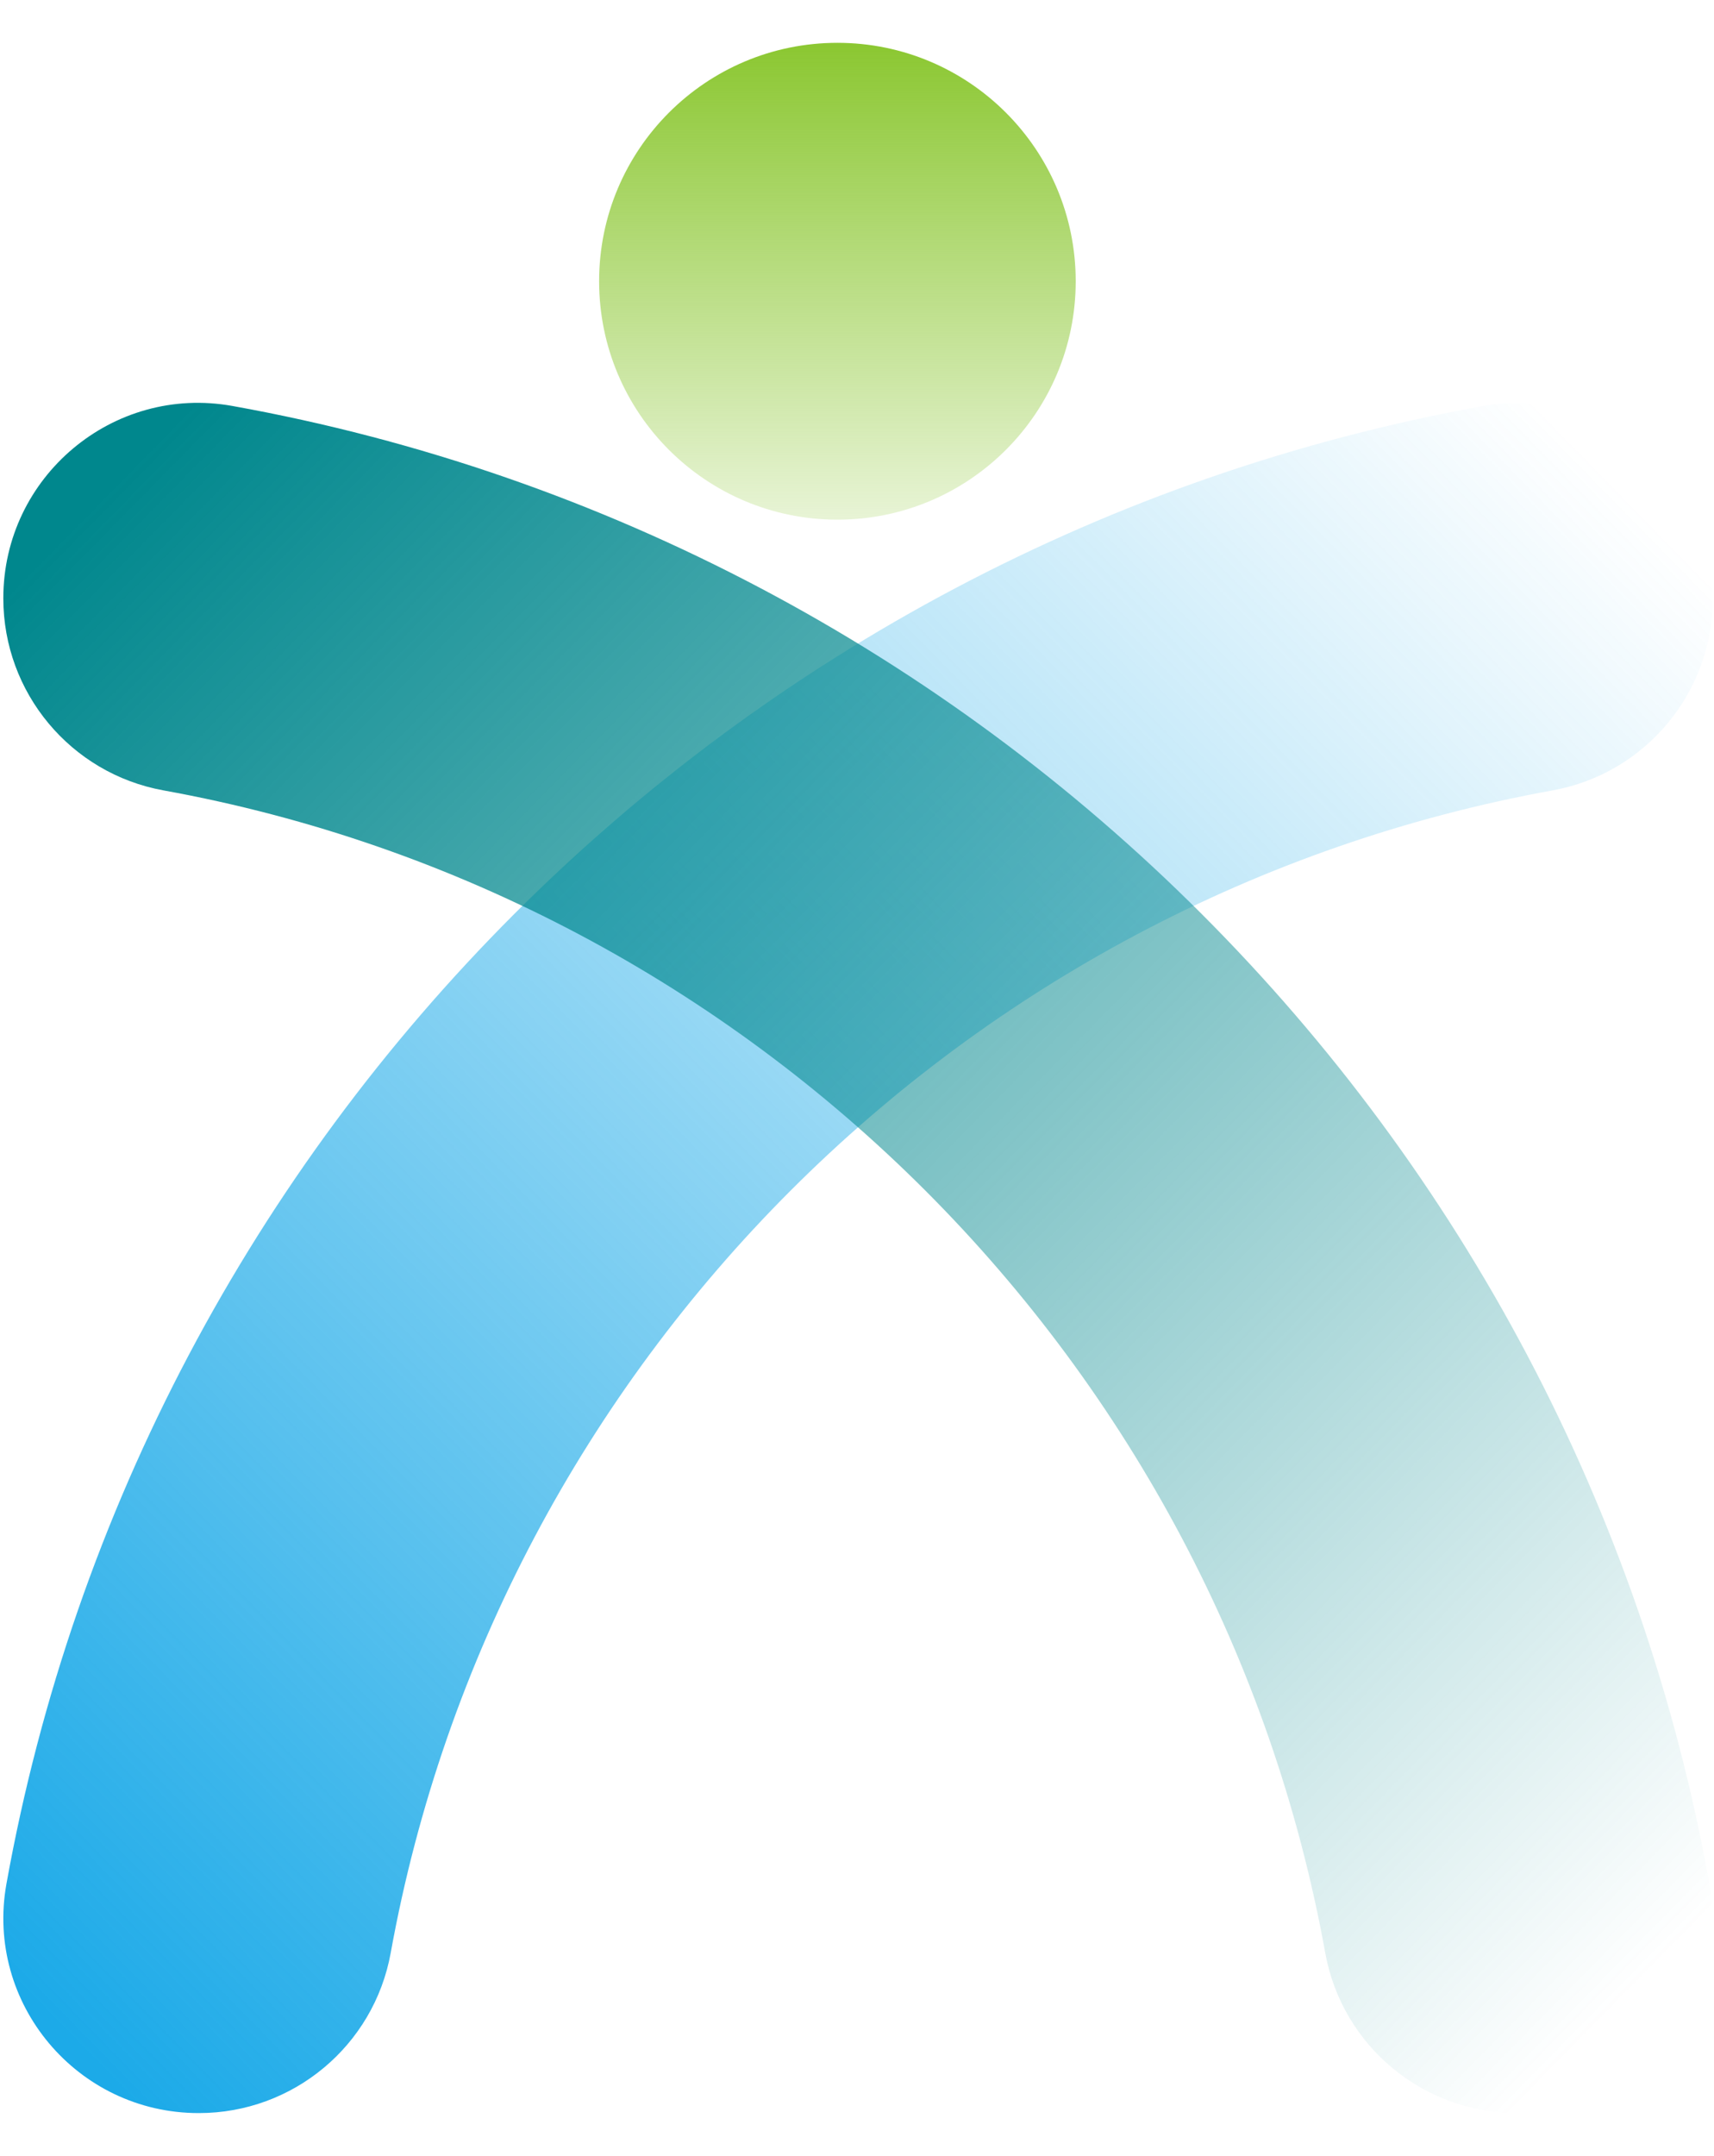 <svg width="35" height="44" viewBox="0 0 35 44" fill="none" xmlns="http://www.w3.org/2000/svg">
<path d="M4.056 43.126H4.062C5.985 43.126 7.635 41.751 7.978 39.858C10.156 27.823 19.67 18.308 31.706 16.131C33.599 15.787 34.974 14.139 34.974 12.214V12.208C34.974 9.731 32.736 7.847 30.296 8.285C14.972 11.041 2.887 23.126 0.131 38.45C-0.305 40.888 1.579 43.126 4.056 43.126Z" fill="url(#paint0_linear_3287_4441)"/>
<path d="M0.068 12.208V12.214C0.068 14.137 1.444 15.787 3.337 16.131C15.37 18.308 24.884 27.823 27.062 39.858C27.405 41.751 29.053 43.126 30.979 43.126H30.984C33.462 43.126 35.345 40.888 34.907 38.45C32.153 23.126 20.068 11.041 4.744 8.285C2.307 7.847 0.068 9.731 0.068 12.208Z" fill="url(#paint1_linear_3287_4441)"/>
<ellipse cx="17.1" cy="5.74" rx="4.866" ry="4.866" fill="url(#paint2_linear_3287_4441)"/>
<defs>
<linearGradient id="paint0_linear_3287_4441" x1="31.302" y1="8.148" x2="-0.672" y2="39.478" gradientUnits="userSpaceOnUse">
<stop stop-color="#1CAAE8" stop-opacity="0"/>
<stop offset="1" stop-color="#1CAAE8"/>
</linearGradient>
<linearGradient id="paint1_linear_3287_4441" x1="35.074" y1="38.879" x2="3.903" y2="8.244" gradientUnits="userSpaceOnUse">
<stop stop-color="#00878D" stop-opacity="0"/>
<stop offset="1" stop-color="#00878D"/>
</linearGradient>
<linearGradient id="paint2_linear_3287_4441" x1="17.1" y1="0.874" x2="17.1" y2="10.606" gradientUnits="userSpaceOnUse">
<stop stop-color="#8BC731"/>
<stop offset="1" stop-color="#8BC731" stop-opacity="0.2"/>
</linearGradient>
</defs>
</svg>
